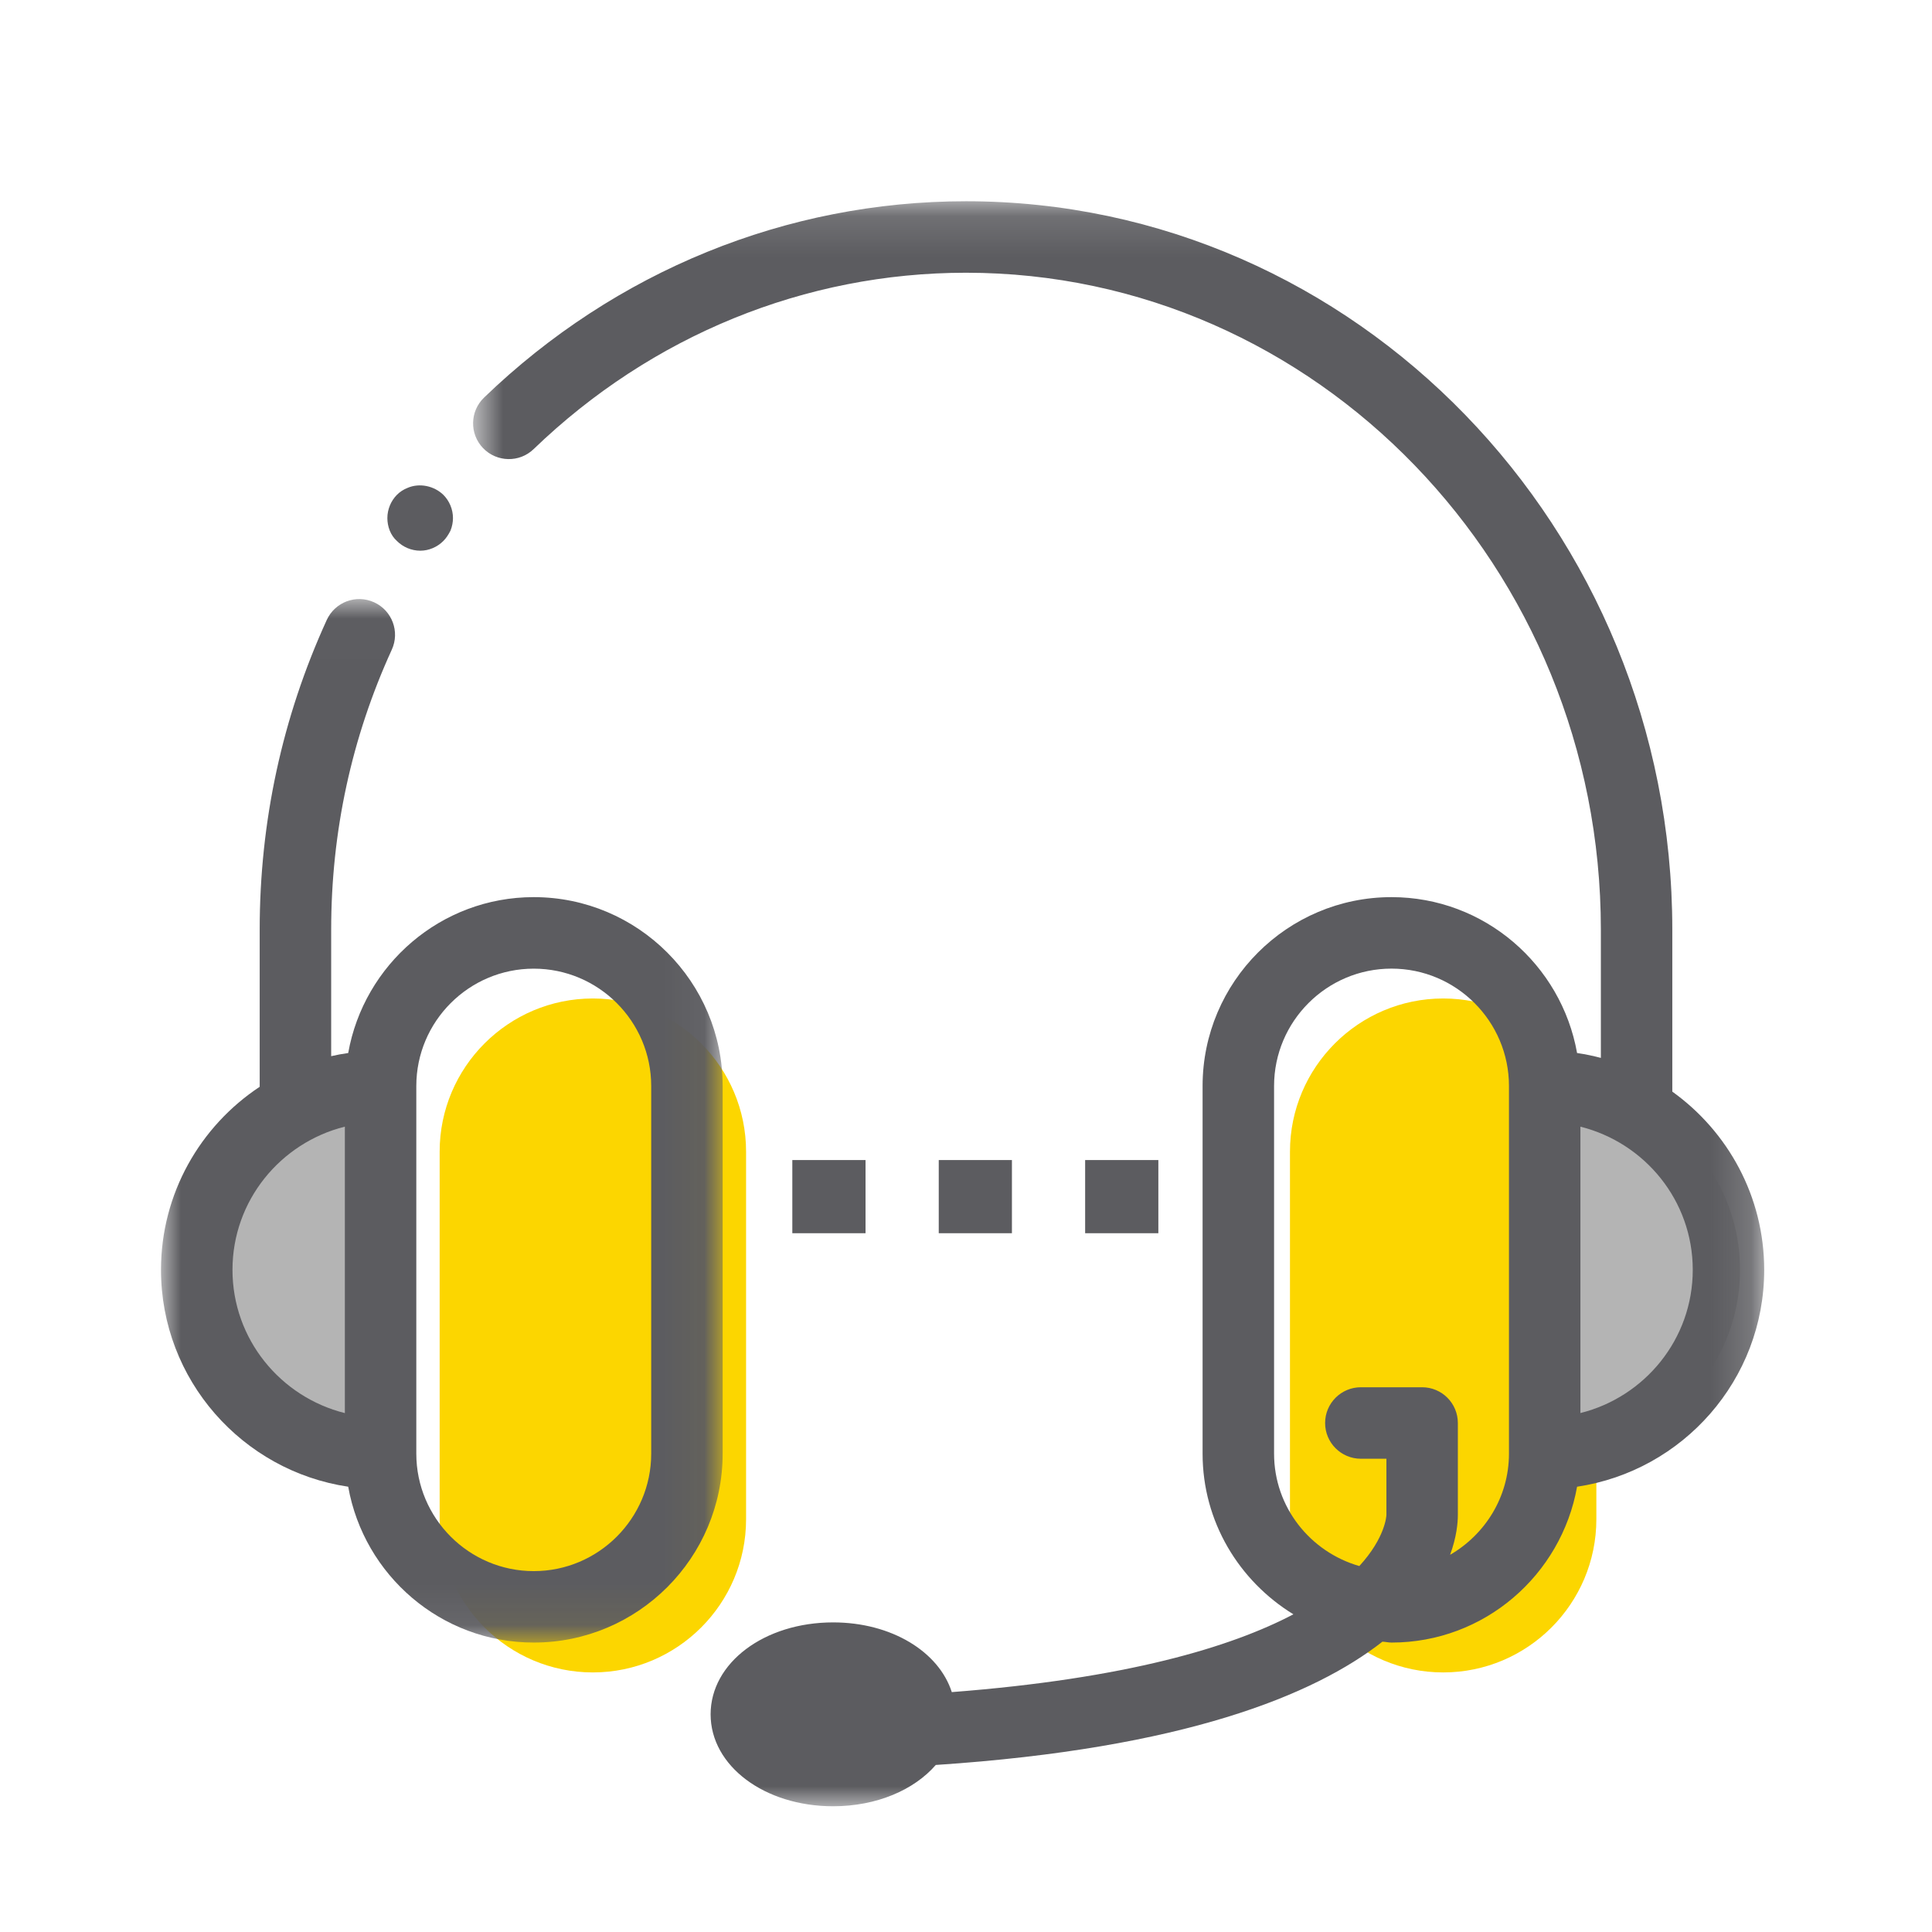 <?xml version="1.0" encoding="UTF-8"?>
<svg width="48px" height="48px" viewBox="0 0 48 48" version="1.1" xmlns="http://www.w3.org/2000/svg" xmlns:xlink="http://www.w3.org/1999/xlink">
    <!-- Generator: Sketch 62 (91390) - https://sketch.com -->
    <title>iconografia/marca/on/servicio-cliente</title>
    <desc>Created with Sketch.</desc>
    <defs>
        <polygon id="path-1" points="0 0.008 13.954 0.008 13.954 25.934 0 25.934"></polygon>
        <polygon id="path-3" points="0.753 0.125 32.831 0.125 32.831 40 0.753 40"></polygon>
        <polygon id="path-5" points="0 40.875 39.831 40.875 39.831 1 0 1"></polygon>
    </defs>
    <g id="iconografia/marca/on/servicio-cliente" stroke="none" stroke-width="1" fill="none" fill-rule="evenodd">
        <g id="Page-1" transform="translate(4, 4)">
            <path d="M10.729,37.551 C8.63,37.551 6.923,35.844 6.923,33.745 L6.923,24.613 C6.923,22.514 8.63,20.807 10.729,20.807 C12.828,20.807 14.536,22.514 14.536,24.613 L14.536,33.745 C14.536,35.844 12.828,37.551 10.729,37.551" id="Fill-1" fill="#FCD600"></path>
            <path d="M31.856,37.551 C29.757,37.551 28.049,35.844 28.049,33.745 L28.049,24.613 C28.049,22.514 29.757,20.807 31.856,20.807 C33.954,20.807 35.661,22.514 35.661,24.613 L35.661,33.745 C35.661,35.844 33.954,37.551 31.856,37.551" id="Fill-3" fill="#FCD600"></path>
            <path d="M5.183,32.481 C2.664,32.481 0.616,30.432 0.616,27.914 C0.616,25.396 2.664,23.348 5.183,23.348" id="Fill-5" fill="#B4B4B4"></path>
            <path d="M34.664,22.983 C37.182,22.983 39.23,25.032 39.23,27.549 C39.23,30.068 37.182,32.116 34.664,32.116" id="Fill-7" fill="#B4B4B4"></path>
            <path d="M5.863,9.442 C6.013,9.592 6.223,9.682 6.443,9.682 C6.653,9.682 6.863,9.592 7.013,9.442 C7.084,9.372 7.143,9.282 7.193,9.182 C7.233,9.082 7.254,8.972 7.254,8.872 C7.254,8.652 7.164,8.442 7.013,8.292 C6.784,8.072 6.424,7.992 6.124,8.122 C6.023,8.162 5.933,8.222 5.863,8.292 C5.714,8.442 5.624,8.652 5.624,8.872 C5.624,8.972 5.643,9.082 5.683,9.182 C5.723,9.282 5.784,9.372 5.863,9.442" id="Fill-9" fill="#5C5C60"></path>
            <g id="Group-13" transform="translate(0, 10.875)">
                <mask id="mask-2" fill="white">
                    <use xlink:href="#path-1"></use>
                </mask>
                <g id="Clip-12"></g>
                <path d="M12.179,21.24 C12.179,22.849 10.869,24.159 9.261,24.159 C7.653,24.159 6.343,22.849 6.343,21.24 L6.343,12.107 C6.343,10.499 7.653,9.191 9.261,9.191 C10.869,9.191 12.179,10.499 12.179,12.107 L12.179,21.24 Z M1.776,16.674 C1.776,14.954 2.968,13.516 4.568,13.116 L4.568,20.233 C2.968,19.833 1.776,18.395 1.776,16.674 L1.776,16.674 Z M13.954,12.107 C13.954,9.52 11.849,7.414 9.261,7.414 C6.954,7.414 5.041,9.091 4.651,11.287 C4.508,11.307 4.367,11.333 4.228,11.365 L4.228,8.222 C4.228,5.792 4.735,3.451 5.734,1.266 C5.938,0.82 5.742,0.293 5.295,0.089 C4.847,-0.115 4.323,0.082 4.118,0.528 C3.013,2.947 2.452,5.535 2.452,8.222 L2.452,12.126 C0.977,13.102 -0,14.775 -0,16.674 C-0,19.407 2.024,21.672 4.651,22.062 C5.042,24.259 6.954,25.934 9.261,25.934 C11.849,25.934 13.954,23.829 13.954,21.24 L13.954,12.107 Z" id="Fill-11" fill="#5C5C60" mask="url(#mask-2)"></path>
            </g>
            <g id="Group-16" transform="translate(7, 0.875)">
                <mask id="mask-4" fill="white">
                    <use xlink:href="#path-3"></use>
                </mask>
                <g id="Clip-15"></g>
                <path d="M28.265,30.232 L28.265,23.117 C29.864,23.516 31.056,24.954 31.056,26.674 C31.056,28.395 29.864,29.833 28.265,30.232 M25.027,33.754 C25.191,33.308 25.22,32.954 25.22,32.763 L25.22,30.479 C25.22,29.989 24.823,29.591 24.332,29.591 L22.81,29.591 C22.32,29.591 21.922,29.989 21.922,30.479 C21.922,30.969 22.32,31.367 22.81,31.367 L23.445,31.367 L23.445,32.763 C23.445,32.778 23.423,33.324 22.772,34.033 C21.553,33.683 20.654,32.57 20.654,31.24 L20.654,22.107 C20.654,20.499 21.963,19.19 23.572,19.19 C25.179,19.19 26.488,20.497 26.49,22.104 C26.49,22.106 26.489,22.107 26.489,22.108 C26.489,22.11 26.49,22.111 26.49,22.113 L26.49,31.236 C26.49,31.238 26.489,31.239 26.489,31.241 C26.489,31.242 26.49,31.243 26.49,31.244 C26.488,32.319 25.896,33.25 25.027,33.754 M32.831,26.674 C32.831,24.85 31.928,23.236 30.548,22.246 L30.548,18.221 C30.548,8.243 22.676,0.125 13,0.125 C8.543,0.125 4.29,1.858 1.026,5.003 C0.672,5.344 0.662,5.906 1.002,6.259 C1.343,6.612 1.906,6.623 2.258,6.283 C5.19,3.457 9.005,1.901 13,1.901 C21.698,1.901 28.773,9.222 28.773,18.221 L28.773,21.408 C28.579,21.357 28.383,21.316 28.182,21.287 C27.791,19.09 25.878,17.414 23.572,17.414 C20.984,17.414 18.878,19.52 18.878,22.107 L18.878,31.24 C18.878,32.933 19.787,34.406 21.134,35.232 C19.583,36.048 16.985,36.831 12.647,37.165 C12.325,36.161 11.149,35.433 9.699,35.433 C7.992,35.433 6.655,36.436 6.655,37.717 C6.655,38.998 7.992,40.001 9.699,40.001 C10.781,40.001 11.711,39.595 12.249,38.975 C12.254,38.974 12.259,38.975 12.264,38.974 C18.407,38.565 21.643,37.245 23.346,35.912 C23.422,35.915 23.494,35.934 23.572,35.934 C25.878,35.934 27.79,34.258 28.182,32.062 C30.808,31.67 32.831,29.408 32.831,26.674" id="Fill-14" fill="#5C5C60" mask="url(#mask-4)"></path>
            </g>
            <mask id="mask-6" fill="white">
                <use xlink:href="#path-5"></use>
            </mask>
            <g id="Clip-18"></g>
            <polygon id="Fill-17" fill="#5C5C60" mask="url(#mask-6)" points="15.685 26.639 17.504 26.639 17.504 24.821 15.685 24.821"></polygon>
            <polygon id="Fill-19" fill="#5C5C60" mask="url(#mask-6)" points="19.323 26.639 21.141 26.639 21.141 24.821 19.323 24.821"></polygon>
            <polygon id="Fill-20" fill="#5C5C60" mask="url(#mask-6)" points="22.96 26.639 24.779 26.639 24.779 24.821 22.96 24.821"></polygon>
        </g>
    </g>
</svg>